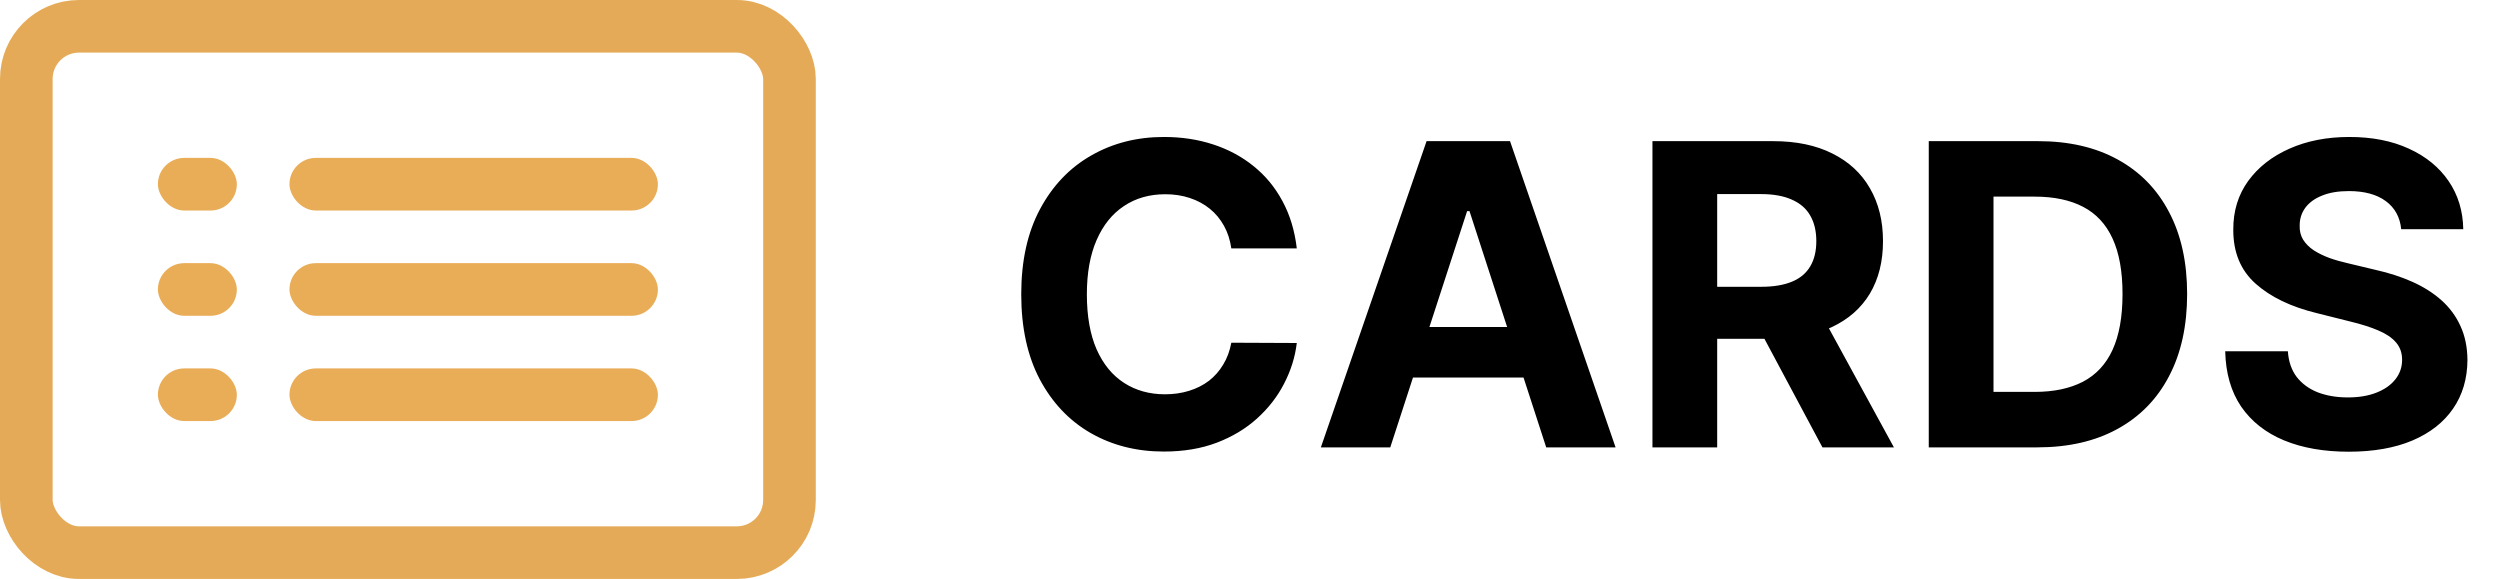 <svg width="95" height="22" viewBox="0 0 95 22" fill="none" xmlns="http://www.w3.org/2000/svg">
<rect x="1" y="1" width="29" height="20" rx="2" stroke="#E5AA57" stroke-width="2"/>
<rect x="6" y="6" width="3" height="2" rx="1" fill="#E9AC57"/>
<rect x="6" y="10" width="3" height="2" rx="1" fill="#E9AC57"/>
<rect x="6" y="14" width="3" height="2" rx="1" fill="#E9AC57"/>
<rect x="11" y="6" width="14" height="2" rx="1" fill="#E9AC57"/>
<rect x="11" y="10" width="14" height="2" rx="1" fill="#E9AC57"/>
<rect x="11" y="14" width="14" height="2" rx="1" fill="#E9AC57"/>
<path d="M49.278 9.438H46.79C46.744 9.116 46.651 8.83 46.511 8.58C46.371 8.326 46.191 8.11 45.972 7.932C45.752 7.754 45.498 7.617 45.21 7.523C44.926 7.428 44.617 7.381 44.284 7.381C43.682 7.381 43.157 7.53 42.71 7.83C42.263 8.125 41.917 8.557 41.67 9.125C41.424 9.689 41.301 10.375 41.301 11.182C41.301 12.011 41.424 12.708 41.67 13.273C41.92 13.837 42.269 14.263 42.716 14.551C43.163 14.839 43.68 14.983 44.267 14.983C44.597 14.983 44.901 14.939 45.182 14.852C45.466 14.765 45.718 14.638 45.938 14.472C46.157 14.301 46.339 14.095 46.483 13.852C46.631 13.61 46.733 13.333 46.79 13.023L49.278 13.034C49.214 13.568 49.053 14.083 48.795 14.579C48.542 15.072 48.199 15.513 47.767 15.903C47.339 16.29 46.828 16.597 46.233 16.824C45.642 17.047 44.974 17.159 44.227 17.159C43.189 17.159 42.261 16.924 41.443 16.454C40.629 15.985 39.985 15.305 39.511 14.415C39.042 13.525 38.807 12.447 38.807 11.182C38.807 9.913 39.045 8.833 39.523 7.943C40 7.053 40.648 6.375 41.466 5.909C42.284 5.439 43.205 5.205 44.227 5.205C44.901 5.205 45.526 5.299 46.102 5.489C46.682 5.678 47.195 5.955 47.642 6.318C48.089 6.678 48.453 7.119 48.733 7.642C49.017 8.165 49.199 8.763 49.278 9.438ZM52.83 17H50.193L54.21 5.364H57.381L61.392 17H58.756L55.841 8.023H55.75L52.83 17ZM52.665 12.426H58.892V14.347H52.665V12.426ZM62.793 17V5.364H67.383C68.262 5.364 69.012 5.521 69.633 5.835C70.258 6.146 70.734 6.587 71.06 7.159C71.389 7.727 71.554 8.396 71.554 9.165C71.554 9.938 71.387 10.602 71.054 11.159C70.721 11.712 70.238 12.136 69.605 12.432C68.976 12.727 68.215 12.875 67.321 12.875H64.247V10.898H66.923C67.393 10.898 67.783 10.833 68.094 10.704C68.404 10.576 68.635 10.383 68.787 10.125C68.942 9.867 69.02 9.547 69.02 9.165C69.02 8.778 68.942 8.453 68.787 8.188C68.635 7.922 68.403 7.722 68.088 7.585C67.778 7.445 67.385 7.375 66.912 7.375H65.253V17H62.793ZM69.077 11.704L71.969 17H69.253L66.423 11.704H69.077ZM77.418 17H73.293V5.364H77.452C78.622 5.364 79.63 5.597 80.474 6.062C81.319 6.525 81.969 7.189 82.423 8.057C82.882 8.924 83.111 9.962 83.111 11.171C83.111 12.383 82.882 13.424 82.423 14.296C81.969 15.167 81.315 15.835 80.463 16.301C79.615 16.767 78.599 17 77.418 17ZM75.753 14.892H77.315C78.043 14.892 78.654 14.763 79.151 14.506C79.651 14.244 80.026 13.841 80.276 13.296C80.529 12.746 80.656 12.038 80.656 11.171C80.656 10.311 80.529 9.608 80.276 9.062C80.026 8.517 79.653 8.116 79.156 7.858C78.66 7.6 78.048 7.472 77.321 7.472H75.753V14.892ZM91.246 8.71C91.2 8.252 91.005 7.896 90.66 7.642C90.316 7.388 89.848 7.261 89.257 7.261C88.856 7.261 88.517 7.318 88.24 7.432C87.963 7.542 87.751 7.695 87.604 7.892C87.46 8.089 87.388 8.312 87.388 8.562C87.38 8.771 87.424 8.953 87.519 9.108C87.617 9.263 87.751 9.398 87.922 9.511C88.092 9.621 88.289 9.718 88.513 9.801C88.736 9.881 88.975 9.949 89.229 10.006L90.274 10.256C90.782 10.369 91.248 10.521 91.672 10.71C92.096 10.9 92.463 11.133 92.774 11.409C93.085 11.686 93.325 12.011 93.496 12.386C93.67 12.761 93.759 13.191 93.763 13.676C93.759 14.388 93.577 15.006 93.217 15.528C92.861 16.047 92.346 16.451 91.672 16.739C91.001 17.023 90.193 17.165 89.246 17.165C88.306 17.165 87.488 17.021 86.791 16.733C86.098 16.445 85.556 16.019 85.166 15.454C84.78 14.886 84.577 14.184 84.558 13.347H86.939C86.965 13.737 87.077 14.062 87.274 14.324C87.475 14.581 87.742 14.777 88.075 14.909C88.412 15.038 88.793 15.102 89.217 15.102C89.634 15.102 89.996 15.042 90.303 14.921C90.613 14.799 90.854 14.631 91.024 14.415C91.195 14.199 91.28 13.951 91.28 13.671C91.28 13.409 91.202 13.189 91.047 13.011C90.895 12.833 90.672 12.682 90.376 12.557C90.085 12.432 89.727 12.318 89.303 12.216L88.035 11.898C87.055 11.659 86.28 11.286 85.712 10.778C85.144 10.271 84.861 9.587 84.865 8.727C84.861 8.023 85.049 7.407 85.428 6.881C85.81 6.354 86.335 5.943 87.001 5.648C87.668 5.352 88.426 5.205 89.274 5.205C90.138 5.205 90.892 5.352 91.535 5.648C92.183 5.943 92.687 6.354 93.047 6.881C93.407 7.407 93.592 8.017 93.604 8.71H91.246Z" fill="black"/>
</svg>

